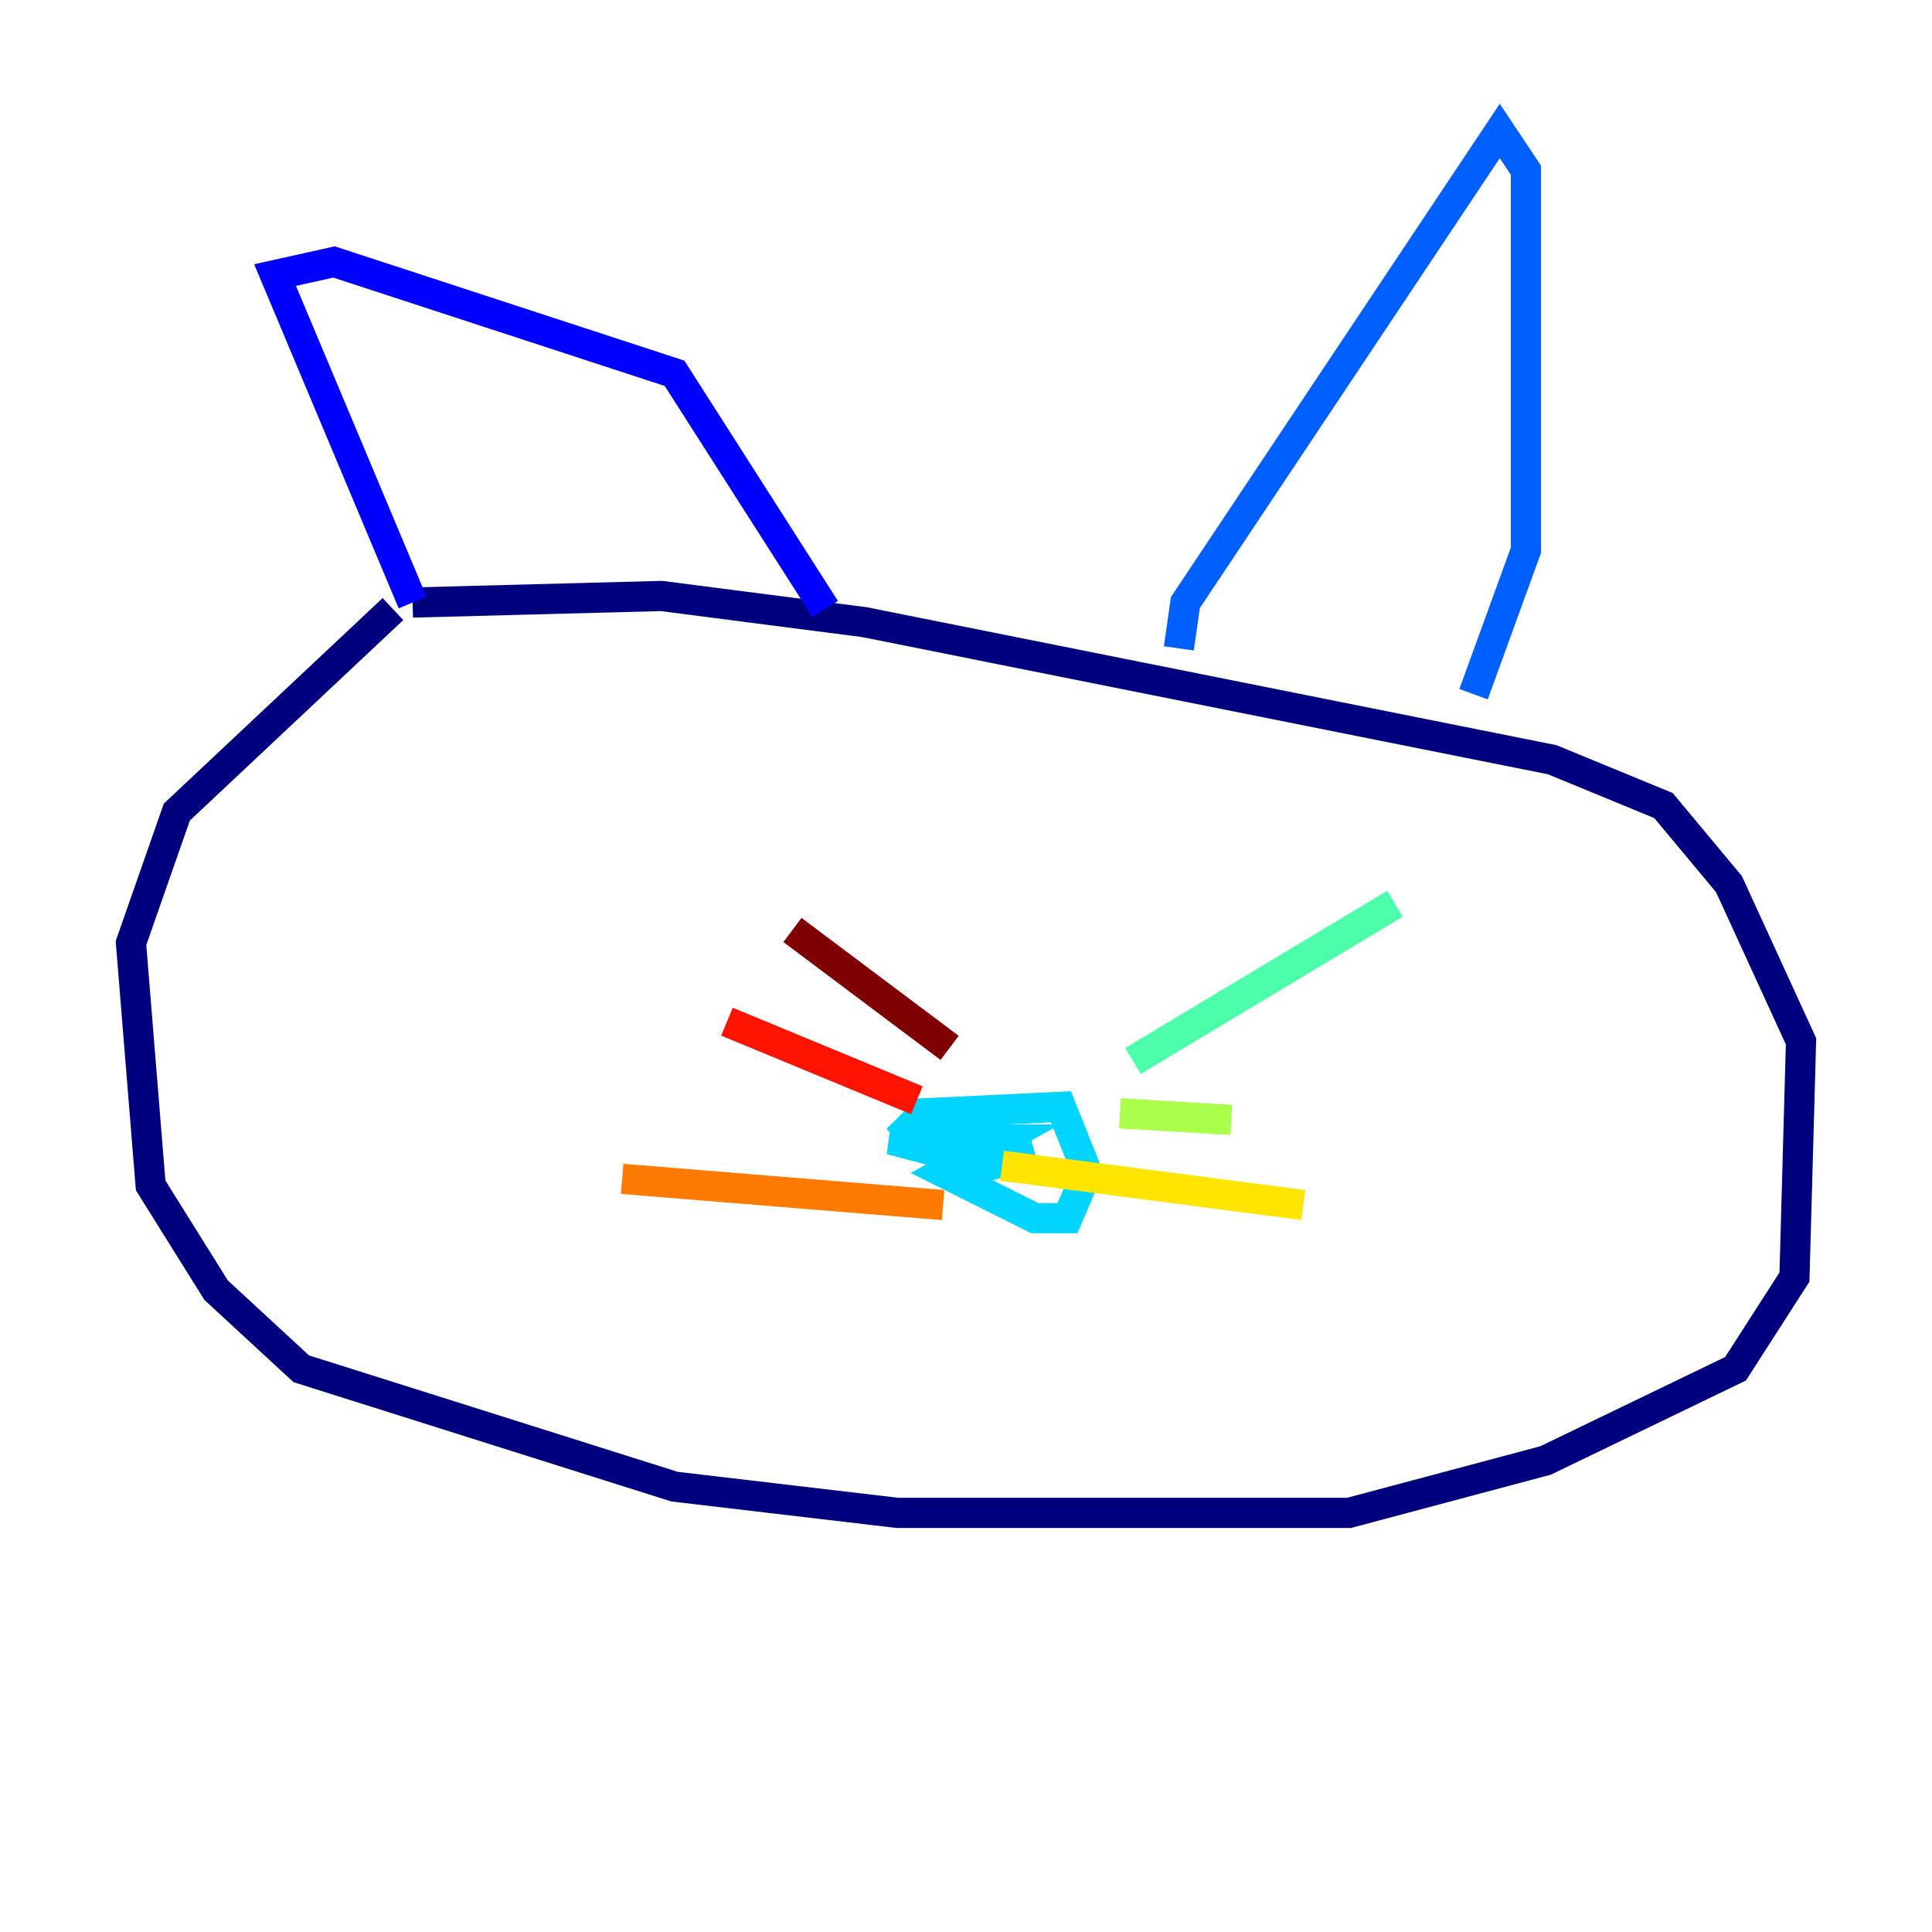 <?xml version="1.0" encoding="utf-8" ?>
<svg baseProfile="tiny" height="128" version="1.2" viewBox="0,0,128,128" width="128" xmlns="http://www.w3.org/2000/svg" xmlns:ev="http://www.w3.org/2001/xml-events" xmlns:xlink="http://www.w3.org/1999/xlink"><defs /><polyline fill="none" points="26.034,40.352 11.715,53.803 8.678,62.481 9.98,78.536 14.319,85.478 19.959,90.685 44.691,98.495 59.444,100.231 89.383,100.231 102.4,96.759 114.983,90.685 118.888,84.61 119.322,68.99 114.549,58.576 110.21,53.37 102.834,50.332 57.275,41.22 43.824,39.485 27.336,39.919" stroke="#00007f" stroke-width="2" /><polyline fill="none" points="27.336,39.919 18.224,18.224 22.129,17.356 44.691,24.732 54.671,40.352" stroke="#0000fe" stroke-width="2" /><polyline fill="none" points="78.102,42.956 78.536,39.919 99.363,8.678 101.098,11.281 101.098,36.447 97.627,45.993" stroke="#0060ff" stroke-width="2" /><polyline fill="none" points="59.444,75.498 61.18,73.763 70.291,73.329 72.027,77.668 70.725,80.705 68.556,80.705 62.481,77.668 66.386,75.498 59.01,75.498 65.519,77.234 68.556,76.366" stroke="#00d4ff" stroke-width="2" /><polyline fill="none" points="75.064,70.291 92.42,59.878" stroke="#4cffaa" stroke-width="2" /><polyline fill="none" points="74.197,73.763 81.573,74.197" stroke="#aaff4c" stroke-width="2" /><polyline fill="none" points="66.386,77.234 86.346,79.837" stroke="#ffe500" stroke-width="2" /><polyline fill="none" points="62.481,79.837 41.22,78.102" stroke="#ff7a00" stroke-width="2" /><polyline fill="none" points="60.746,72.895 48.163,67.688" stroke="#fe1200" stroke-width="2" /><polyline fill="none" points="62.915,69.424 52.502,61.614" stroke="#7f0000" stroke-width="2" /></svg>